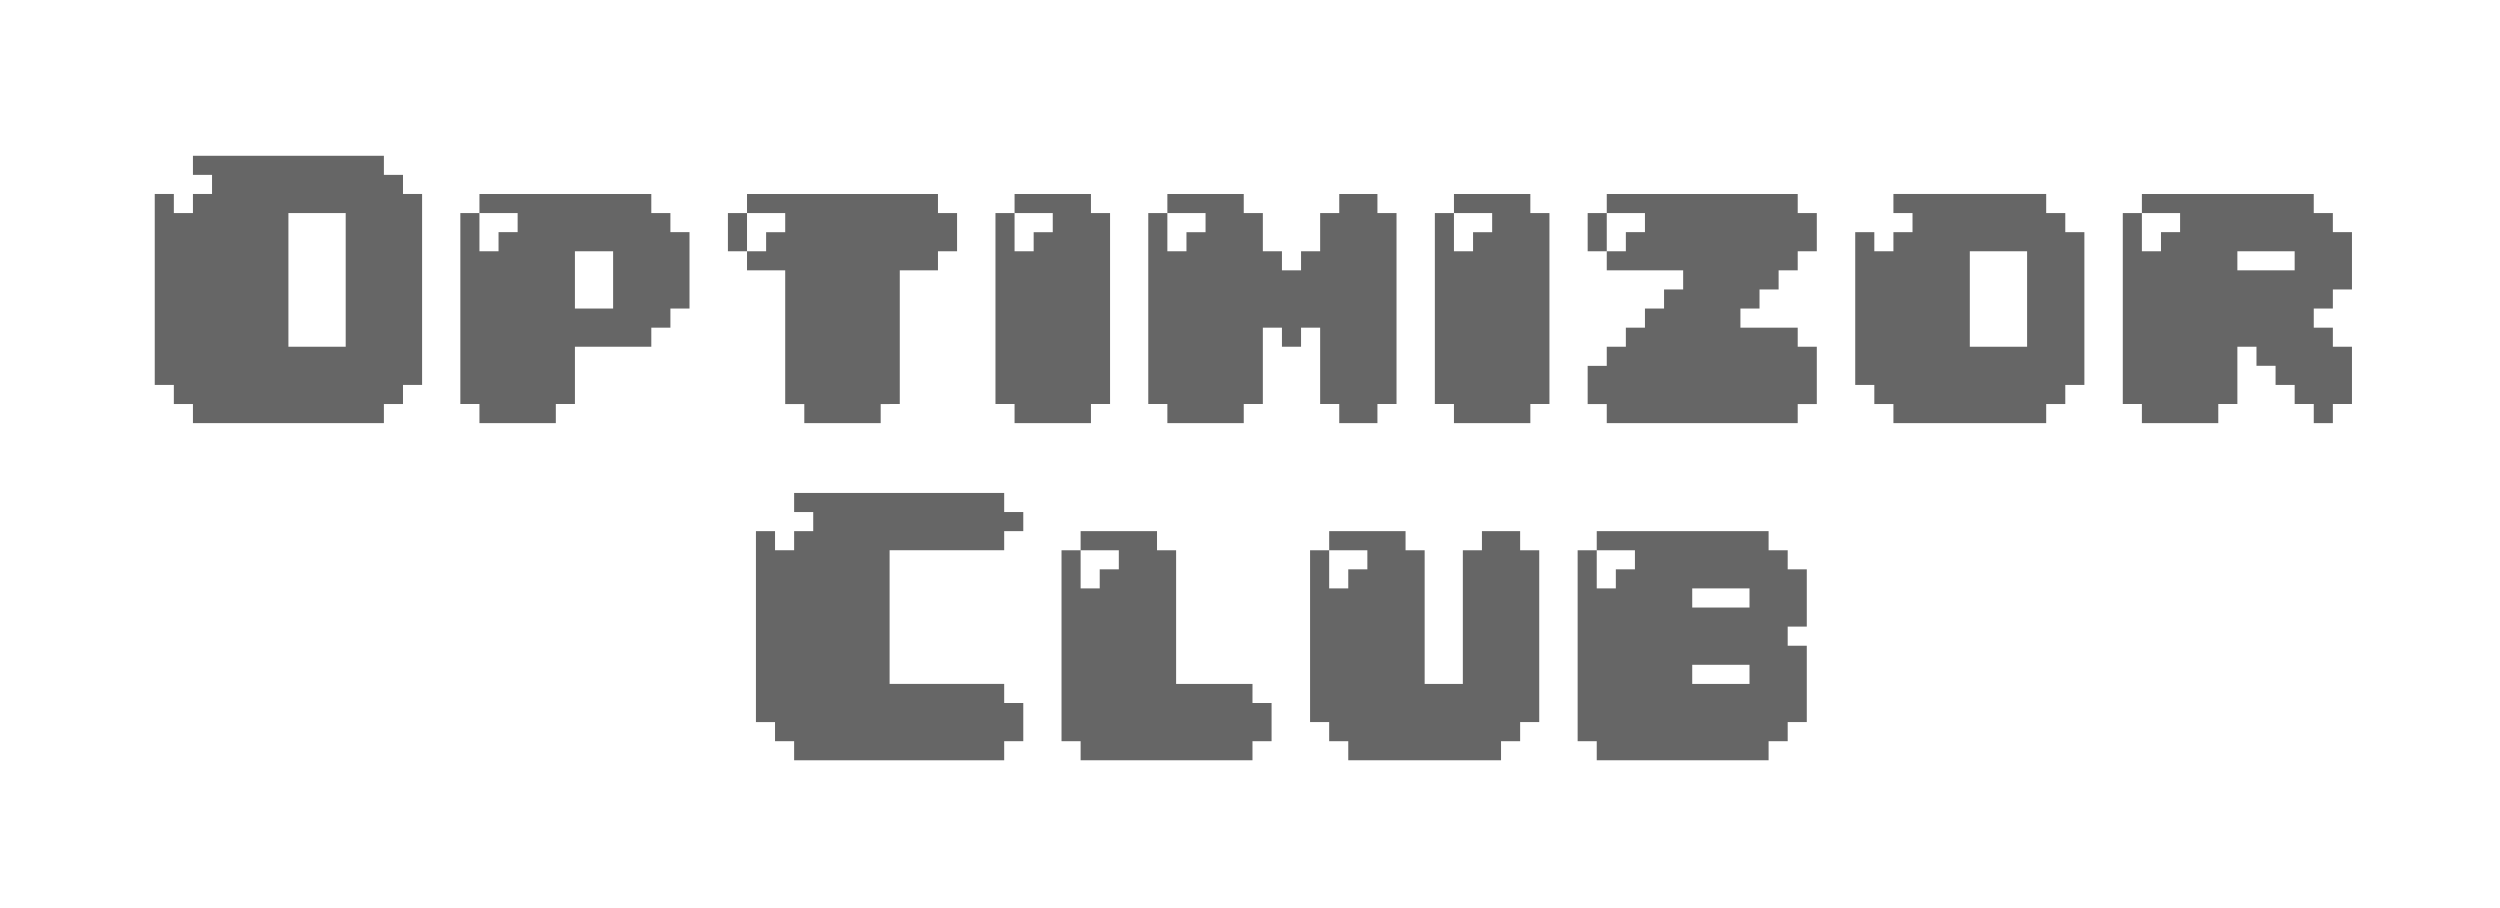 <?xml version="1.0" encoding="UTF-8" standalone="no"?>
<svg
   width="81.632mm"
   height="29.642mm"
   viewBox="0 0 81.632 29.642"
   version="1.1"
   id="svg5"
   inkscape:version="1.1.2 (b8e25be8, 2022-02-05)"
   xmlns:inkscape="http://www.inkscape.org/namespaces/inkscape"
   xmlns:sodipodi="http://sodipodi.sourceforge.net/DTD/sodipodi-0.dtd"
   xmlns="http://www.w3.org/2000/svg"
   xmlns:svg="http://www.w3.org/2000/svg">
  <sodipodi:namedview
     id="namedview7"
     pagecolor="#ffffff"
     bordercolor="#666666"
     borderopacity="1.0"
     inkscape:pageshadow="2"
     inkscape:pageopacity="0.0"
     inkscape:pagecheckerboard="0"
     inkscape:document-units="mm"
     showgrid="false"
     fit-margin-top="5"
     fit-margin-left="5"
     fit-margin-right="5"
     fit-margin-bottom="5"
     lock-margins="true"
     inkscape:zoom="0.51189712"
     inkscape:cx="49.814697"
     inkscape:cy="433.68089"
     inkscape:window-width="1312"
     inkscape:window-height="820"
     inkscape:window-x="0"
     inkscape:window-y="25"
     inkscape:window-maximized="0"
     inkscape:current-layer="layer1" />
  <defs
     id="defs2">
    <rect
       x="163.31"
       y="397.95"
       width="227.132"
       height="120.136"
       id="rect2851" />
    <rect
       x="127.644"
       y="198.975"
       width="367.916"
       height="140.784"
       id="rect671" />
  </defs>
  <g
     inkscape:label="Layer 1"
     inkscape:groupmode="layer"
     id="layer1"
     transform="translate(-1.379,-4.106)">
    <g
       aria-label="Optimizor"
       transform="matrix(0.265,0,0,0.265,-27.394,-45.484)"
       id="text669"
       style="font-size:40px;line-height:1.25;white-space:pre;shape-inside:url(#rect671)">
      <path
         d="m 158.233,208.68 h -2.353 v -2.353 h -23.529 v 2.353 h 2.353 v 2.353 h -2.353 v 2.353 h -2.353 v -2.353 h -2.353 v 23.529 h 2.353 v 2.353 h 2.353 v 2.353 h 23.529 v -2.353 h 2.353 v -2.353 h 2.353 v -23.529 h -2.353 z m -14.118,21.176 v -16.471 h 7.059 v 16.471 z"
         style="font-family:'04b';-inkscape-font-specification:'04b';fill:#666"
         id="path15861" />
      <path
         d="m 191.183,215.739 v -2.353 h -2.353 v -2.353 h -21.176 v 2.353 h 4.706 v 2.353 h -2.353 v 2.353 h -2.353 v -4.706 h -2.353 v 23.529 h 2.353 v 2.353 h 9.412 v -2.353 h 2.353 v -7.059 h 9.412 v -2.353 h 2.353 v -2.353 h 2.353 v -9.412 z m -11.765,2.353 h 4.706 v 7.059 h -4.706 z"
         style="font-family:'04b';-inkscape-font-specification:'04b';fill:#666"
         id="path15863" />
      <path
         d="m 224.152,211.033 h -23.529 v 2.353 h 4.706 v 2.353 h -2.353 v 2.353 h -2.353 v 2.353 h 4.706 v 16.471 h 2.353 v 2.353 h 9.412 v -2.353 H 219.446 V 220.445 h 4.706 v -2.353 h 2.353 v -4.706 h -2.353 z m -23.529,2.353 h -2.353 v 4.706 h 2.353 z"
         style="font-family:'04b';-inkscape-font-specification:'04b';fill:#666"
         id="path15865" />
      <path
         d="m 243.003,211.033 h -9.412 v 2.353 h 4.706 v 2.353 h -2.353 v 2.353 h -2.353 v -4.706 h -2.353 v 23.529 h 2.353 v 2.353 h 9.412 v -2.353 h 2.353 v -23.529 h -2.353 z"
         style="font-family:'04b';-inkscape-font-specification:'04b';fill:#666"
         id="path15867" />
      <path
         d="m 278.302,211.033 h -4.706 v 2.353 h -2.353 v 4.706 h -2.353 v 2.353 h -2.353 v -2.353 h -2.353 v -4.706 h -2.353 v -2.353 h -9.412 v 2.353 h 4.706 v 2.353 h -2.353 v 2.353 h -2.353 v -4.706 h -2.353 v 23.529 h 2.353 v 2.353 h 9.412 v -2.353 h 2.353 v -9.412 h 2.353 v 2.353 h 2.353 v -2.353 h 2.353 v 9.412 h 2.353 v 2.353 h 4.706 v -2.353 h 2.353 v -23.529 h -2.353 z"
         style="font-family:'04b';-inkscape-font-specification:'04b';fill:#666"
         id="path15869" />
      <path
         d="m 297.144,211.033 h -9.412 v 2.353 h 4.706 v 2.353 h -2.353 v 2.353 h -2.353 v -4.706 h -2.353 v 23.529 h 2.353 v 2.353 h 9.412 v -2.353 h 2.353 v -23.529 h -2.353 z"
         style="font-family:'04b';-inkscape-font-specification:'04b';fill:#666"
         id="path15871" />
      <path
         d="m 330.089,213.386 v -2.353 h -23.529 v 2.353 h 4.706 v 2.353 h -2.353 v 2.353 h -2.353 v 2.353 h 9.412 v 2.353 h -2.353 v 2.353 h -2.353 v 2.353 h -2.353 v 2.353 h -2.353 v 2.353 h -2.353 v 4.706 h 2.353 v 2.353 h 23.529 v -2.353 h 2.353 v -7.059 h -2.353 v -2.353 h -7.059 v -2.353 h 2.353 v -2.353 h 2.353 v -2.353 h 2.353 v -2.353 h 2.353 v -4.706 z m -23.529,0 h -2.353 v 4.706 h 2.353 z"
         style="font-family:'04b';-inkscape-font-specification:'04b';fill:#666"
         id="path15873" />
      <path
         d="m 363.058,213.386 h -2.353 v -2.353 h -18.824 v 2.353 h 2.353 v 2.353 h -2.353 v 2.353 h -2.353 v -2.353 h -2.353 v 18.824 h 2.353 v 2.353 h 2.353 v 2.353 h 18.824 v -2.353 h 2.353 v -2.353 h 2.353 v -18.824 h -2.353 z m -4.706,16.471 h -7.059 v -11.765 h 7.059 z"
         style="font-family:'04b';-inkscape-font-specification:'04b';fill:#666"
         id="path15875" />
      <path
         d="m 396.027,213.386 h -2.353 v -2.353 h -21.176 v 2.353 h 4.706 v 2.353 h -2.353 v 2.353 h -2.353 v -4.706 h -2.353 v 23.529 h 2.353 v 2.353 h 9.412 v -2.353 h 2.353 v -7.059 h 2.353 v 2.353 h 2.353 v 2.353 h 2.353 v 2.353 h 2.353 v 2.353 h 2.353 v -2.353 h 2.353 v -7.059 h -2.353 v -2.353 h -2.353 v -2.353 h 2.353 v -2.353 h 2.353 v -7.059 h -2.353 z m -11.765,7.059 v -2.353 h 7.059 v 2.353 z"
         style="font-family:'04b';-inkscape-font-specification:'04b';fill:#666"
         id="path15877" />
    </g>
    <g
       aria-label="Club"
       transform="matrix(0.265,0,0,0.265,-17.215,-87.203)"
       id="text2849"
       style="font-size:40px;line-height:1.25;white-space:pre;shape-inside:url(#rect2851)">
      <path
         d="m 193.899,405.302 h -25.882 v 2.353 h 2.353 v 2.353 h -2.353 v 2.353 h -2.353 v -2.353 h -2.353 v 23.529 h 2.353 v 2.353 h 2.353 v 2.353 h 25.882 v -2.353 h 2.353 v -4.706 h -2.353 v -2.353 h -14.118 v -16.471 h 14.118 v -2.353 h 2.353 v -2.353 h -2.353 z"
         style="font-family:'04b';-inkscape-font-specification:'04b';fill:#666"
         id="path15880" />
      <path
         d="m 224.496,428.832 h -9.412 v -16.471 h -2.353 v -2.353 h -9.412 v 2.353 h 4.706 v 2.353 h -2.353 v 2.353 h -2.353 v -4.706 h -2.353 v 23.529 h 2.353 v 2.353 h 21.176 v -2.353 h 2.353 v -4.706 h -2.353 z"
         style="font-family:'04b';-inkscape-font-specification:'04b';fill:#666"
         id="path15882" />
      <path
         d="m 257.474,410.008 h -4.706 v 2.353 h -2.353 v 16.471 h -4.706 v -16.471 h -2.353 v -2.353 h -9.412 v 2.353 h 4.706 v 2.353 h -2.353 v 2.353 h -2.353 v -4.706 h -2.353 v 21.176 h 2.353 v 2.353 h 2.353 v 2.353 h 18.824 v -2.353 h 2.353 v -2.353 h 2.353 v -21.176 h -2.353 z"
         style="font-family:'04b';-inkscape-font-specification:'04b';fill:#666"
         id="path15884" />
      <path
         d="m 290.443,412.361 h -2.353 v -2.353 h -21.176 v 2.353 h 4.706 v 2.353 h -2.353 v 2.353 h -2.353 v -4.706 h -2.353 v 23.529 h 2.353 v 2.353 h 21.176 v -2.353 h 2.353 v -2.353 h 2.353 v -9.412 h -2.353 v -2.353 h 2.353 v -7.059 h -2.353 z m -4.706,16.471 h -7.059 v -2.353 h 7.059 z m -7.059,-9.412 v -2.353 h 7.059 v 2.353 z"
         style="font-family:'04b';-inkscape-font-specification:'04b';fill:#666"
         id="path15886" />
    </g>
  </g>
</svg>
